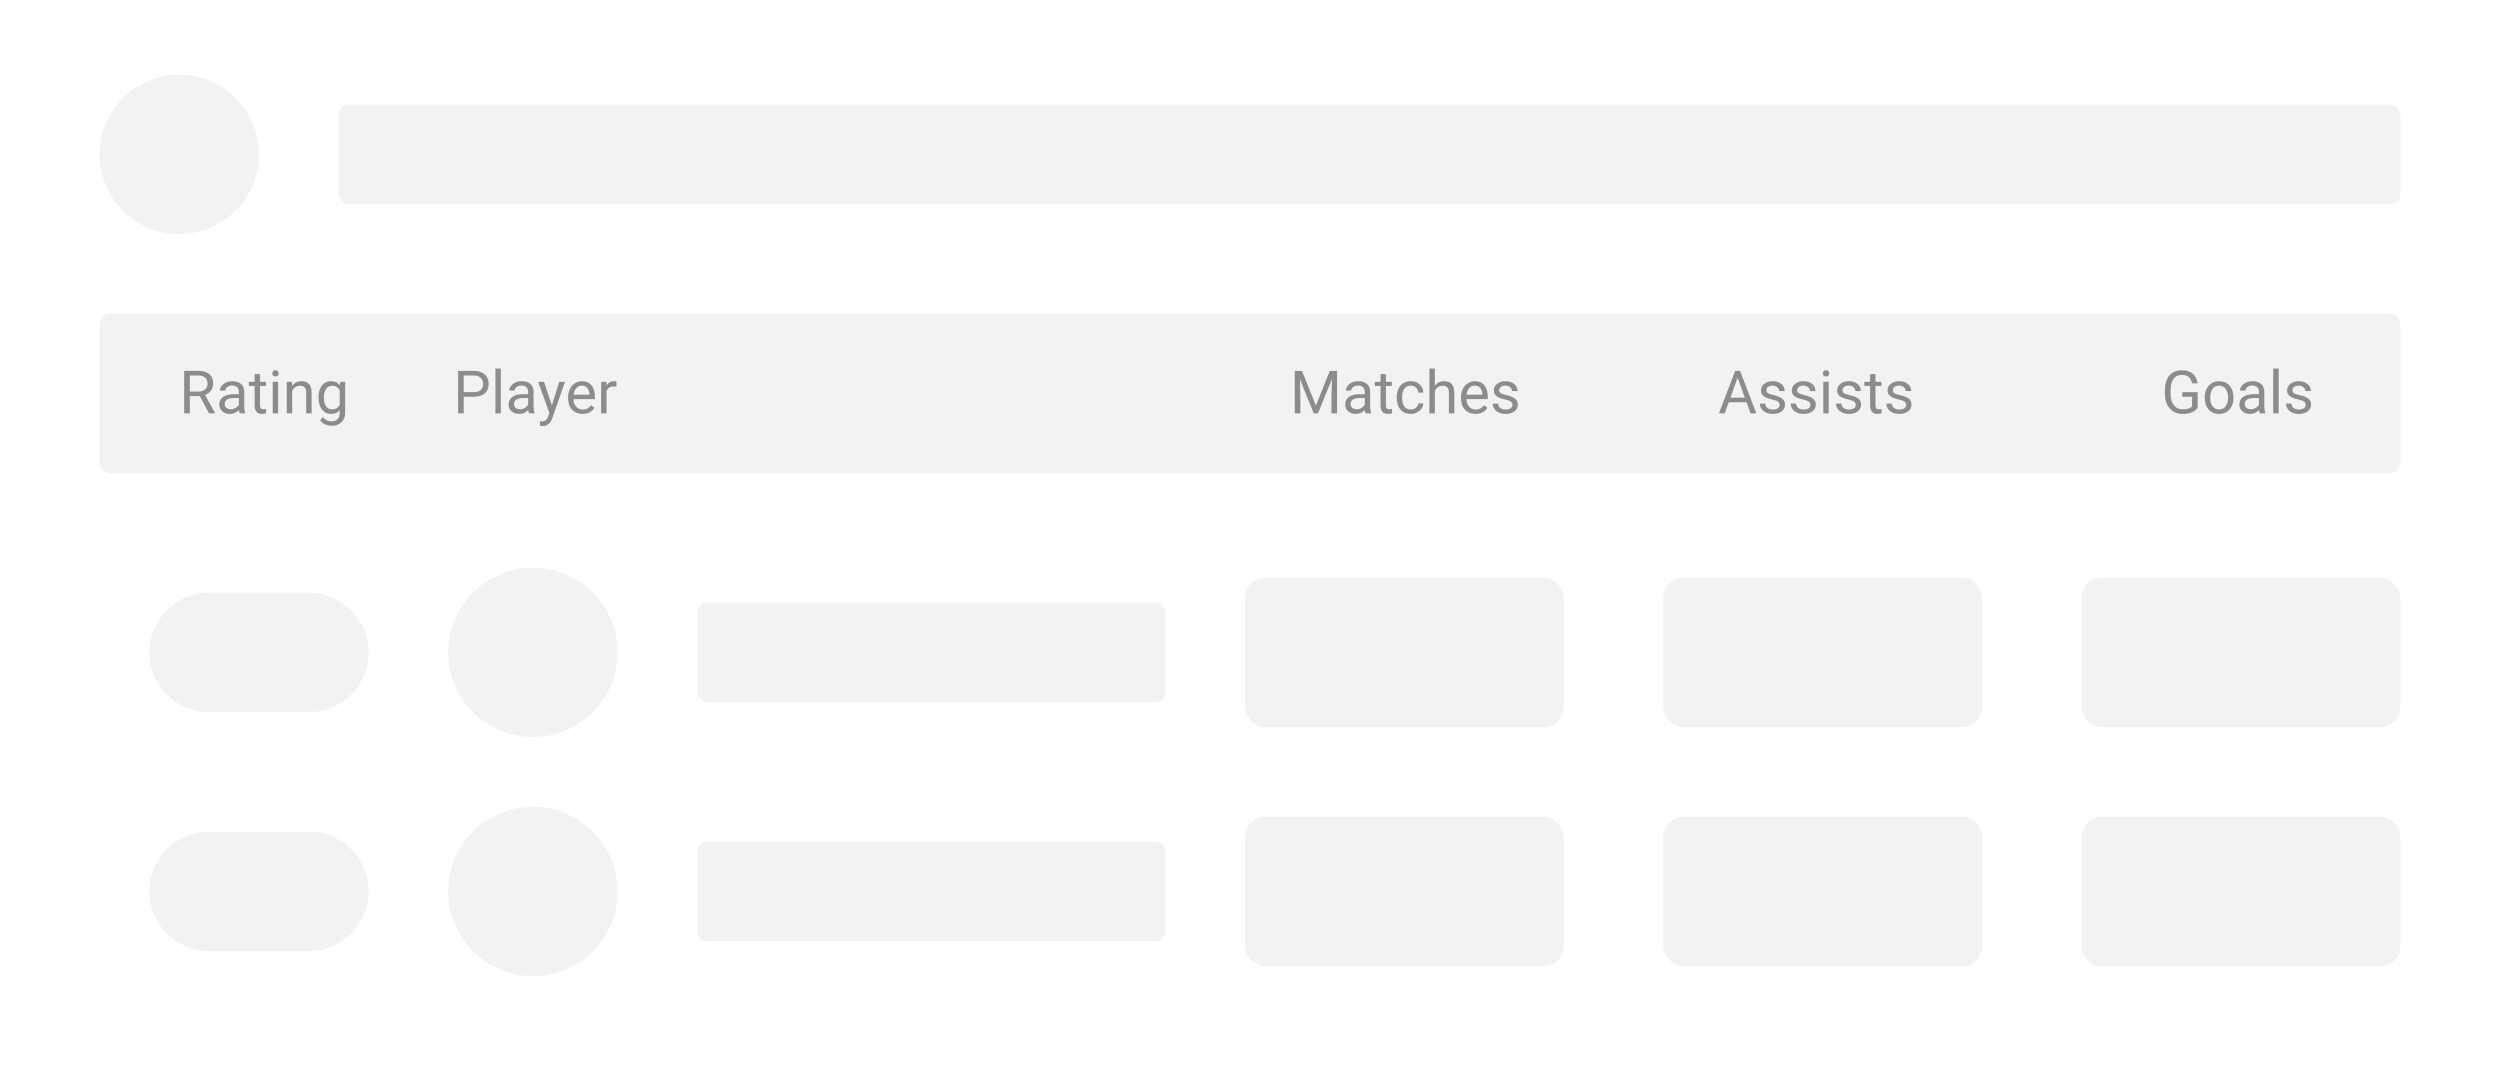 <svg width="502" height="216" viewBox="0 0 502 216" fill="none" xmlns="http://www.w3.org/2000/svg">
<g filter="url(#filter0_i_2481_65092)">
<rect width="502" height="216" fill="white"/>
<circle cx="36" cy="32" r="16" fill="#F2F2F2"/>
<rect x="68" y="22" width="414" height="20" rx="2" fill="#F2F2F2"/>
<rect x="250" y="117" width="64" height="30" rx="4" fill="#F2F2F2"/>
<rect x="334" y="117" width="64" height="30" rx="4" fill="#F2F2F2"/>
<rect x="418" y="117" width="64" height="30" rx="4" fill="#F2F2F2"/>
<path d="M30 132C30 125.373 35.373 120 42 120H62C68.627 120 74 125.373 74 132C74 138.627 68.627 144 62 144H42C35.373 144 30 138.627 30 132Z" fill="#F2F2F2"/>
<circle cx="107" cy="132" r="17" fill="#F2F2F2"/>
<rect x="140" y="122" width="94" height="20" rx="2" fill="#F2F2F2"/>
<rect x="250" y="165" width="64" height="30" rx="4" fill="#F2F2F2"/>
<rect x="334" y="165" width="64" height="30" rx="4" fill="#F2F2F2"/>
<rect x="418" y="165" width="64" height="30" rx="4" fill="#F2F2F2"/>
<path d="M30 180C30 173.373 35.373 168 42 168H62C68.627 168 74 173.373 74 180C74 186.627 68.627 192 62 192H42C35.373 192 30 186.627 30 180Z" fill="#F2F2F2"/>
<circle cx="107" cy="180" r="17" fill="#F2F2F2"/>
<rect x="140" y="170" width="94" height="20" rx="2" fill="#F2F2F2"/>
<rect x="20" y="64" width="462" height="32" rx="2" fill="#F2F2F2"/>
<path d="M93.115 80.66V84H91.99V75.469H95.137C96.07 75.469 96.801 75.707 97.328 76.184C97.859 76.66 98.125 77.291 98.125 78.076C98.125 78.904 97.865 79.543 97.346 79.992C96.83 80.438 96.09 80.66 95.125 80.66H93.115ZM93.115 79.74H95.137C95.738 79.74 96.199 79.6 96.519 79.318C96.84 79.033 97 78.623 97 78.088C97 77.58 96.84 77.174 96.519 76.869C96.199 76.564 95.76 76.406 95.201 76.394H93.115V79.74ZM100.568 84H99.484V75H100.568V84ZM106.223 84C106.16 83.875 106.109 83.652 106.07 83.332C105.566 83.856 104.965 84.117 104.266 84.117C103.641 84.117 103.127 83.941 102.725 83.59C102.326 83.234 102.127 82.785 102.127 82.242C102.127 81.582 102.377 81.07 102.877 80.707C103.381 80.34 104.088 80.156 104.998 80.156H106.053V79.658C106.053 79.279 105.939 78.978 105.713 78.756C105.486 78.529 105.152 78.416 104.711 78.416C104.324 78.416 104 78.514 103.738 78.709C103.477 78.904 103.346 79.141 103.346 79.418H102.256C102.256 79.102 102.367 78.797 102.59 78.504C102.816 78.207 103.121 77.973 103.504 77.801C103.891 77.629 104.314 77.543 104.775 77.543C105.506 77.543 106.078 77.727 106.492 78.094C106.906 78.457 107.121 78.959 107.137 79.6V82.518C107.137 83.1 107.211 83.562 107.359 83.906V84H106.223ZM104.424 83.174C104.764 83.174 105.086 83.086 105.391 82.91C105.695 82.734 105.916 82.506 106.053 82.225V80.924H105.203C103.875 80.924 103.211 81.312 103.211 82.09C103.211 82.43 103.324 82.695 103.551 82.887C103.777 83.078 104.068 83.174 104.424 83.174ZM110.816 82.412L112.293 77.66H113.453L110.904 84.978C110.51 86.033 109.883 86.561 109.023 86.561L108.818 86.543L108.414 86.467V85.588L108.707 85.611C109.074 85.611 109.359 85.537 109.562 85.389C109.77 85.24 109.939 84.969 110.072 84.574L110.312 83.93L108.051 77.66H109.234L110.816 82.412ZM116.975 84.117C116.115 84.117 115.416 83.836 114.877 83.273C114.338 82.707 114.068 81.951 114.068 81.006V80.807C114.068 80.178 114.188 79.617 114.426 79.125C114.668 78.629 115.004 78.242 115.434 77.965C115.867 77.684 116.336 77.543 116.84 77.543C117.664 77.543 118.305 77.814 118.762 78.357C119.219 78.9 119.447 79.678 119.447 80.689V81.141H115.152C115.168 81.766 115.35 82.272 115.697 82.658C116.049 83.041 116.494 83.232 117.033 83.232C117.416 83.232 117.74 83.154 118.006 82.998C118.271 82.842 118.504 82.635 118.703 82.377L119.365 82.893C118.834 83.709 118.037 84.117 116.975 84.117ZM116.84 78.434C116.402 78.434 116.035 78.594 115.738 78.914C115.441 79.231 115.258 79.676 115.188 80.25H118.363V80.168C118.332 79.617 118.184 79.191 117.918 78.891C117.652 78.586 117.293 78.434 116.84 78.434ZM123.771 78.633C123.607 78.606 123.43 78.592 123.238 78.592C122.527 78.592 122.045 78.894 121.791 79.5V84H120.707V77.66H121.762L121.779 78.393C122.135 77.826 122.639 77.543 123.291 77.543C123.502 77.543 123.662 77.57 123.771 77.625V78.633Z" fill="#8C8C8C"/>
<path d="M40.119 80.549H38.115V84H36.984V75.469H39.809C40.77 75.469 41.508 75.688 42.023 76.125C42.543 76.562 42.803 77.199 42.803 78.035C42.803 78.566 42.658 79.029 42.369 79.424C42.084 79.818 41.685 80.113 41.174 80.309L43.178 83.93V84H41.971L40.119 80.549ZM38.115 79.629H39.844C40.402 79.629 40.846 79.484 41.174 79.195C41.506 78.906 41.672 78.519 41.672 78.035C41.672 77.508 41.514 77.103 41.197 76.822C40.885 76.541 40.432 76.398 39.838 76.394H38.115V79.629ZM48.129 84C48.066 83.875 48.016 83.652 47.977 83.332C47.473 83.856 46.871 84.117 46.172 84.117C45.547 84.117 45.033 83.941 44.631 83.59C44.232 83.234 44.033 82.785 44.033 82.242C44.033 81.582 44.283 81.07 44.783 80.707C45.287 80.34 45.994 80.156 46.904 80.156H47.959V79.658C47.959 79.279 47.846 78.978 47.619 78.756C47.393 78.529 47.059 78.416 46.617 78.416C46.23 78.416 45.906 78.514 45.645 78.709C45.383 78.904 45.252 79.141 45.252 79.418H44.162C44.162 79.102 44.273 78.797 44.496 78.504C44.723 78.207 45.027 77.973 45.41 77.801C45.797 77.629 46.221 77.543 46.682 77.543C47.412 77.543 47.984 77.727 48.398 78.094C48.812 78.457 49.027 78.959 49.043 79.6V82.518C49.043 83.1 49.117 83.562 49.266 83.906V84H48.129ZM46.33 83.174C46.67 83.174 46.992 83.086 47.297 82.91C47.602 82.734 47.822 82.506 47.959 82.225V80.924H47.109C45.781 80.924 45.117 81.312 45.117 82.09C45.117 82.43 45.23 82.695 45.457 82.887C45.684 83.078 45.975 83.174 46.33 83.174ZM52.213 76.125V77.66H53.397V78.498H52.213V82.43C52.213 82.684 52.266 82.875 52.371 83.004C52.477 83.129 52.656 83.191 52.91 83.191C53.035 83.191 53.207 83.168 53.426 83.121V84C53.141 84.078 52.863 84.117 52.594 84.117C52.109 84.117 51.744 83.971 51.498 83.678C51.252 83.385 51.129 82.969 51.129 82.43V78.498H49.975V77.66H51.129V76.125H52.213ZM55.846 84H54.762V77.66H55.846V84ZM54.674 75.978C54.674 75.803 54.727 75.654 54.832 75.533C54.941 75.412 55.102 75.352 55.312 75.352C55.523 75.352 55.684 75.412 55.793 75.533C55.902 75.654 55.957 75.803 55.957 75.978C55.957 76.154 55.902 76.301 55.793 76.418C55.684 76.535 55.523 76.594 55.312 76.594C55.102 76.594 54.941 76.535 54.832 76.418C54.727 76.301 54.674 76.154 54.674 75.978ZM58.611 77.66L58.647 78.457C59.131 77.848 59.764 77.543 60.545 77.543C61.885 77.543 62.56 78.299 62.572 79.811V84H61.488V79.805C61.484 79.348 61.379 79.01 61.172 78.791C60.969 78.572 60.65 78.463 60.217 78.463C59.865 78.463 59.557 78.557 59.291 78.744C59.025 78.932 58.818 79.178 58.67 79.482V84H57.586V77.66H58.611ZM63.949 80.777C63.949 79.789 64.178 79.004 64.635 78.422C65.092 77.836 65.697 77.543 66.451 77.543C67.225 77.543 67.828 77.816 68.262 78.363L68.314 77.66H69.305V83.848C69.305 84.668 69.061 85.314 68.572 85.787C68.088 86.26 67.436 86.496 66.615 86.496C66.158 86.496 65.711 86.398 65.273 86.203C64.836 86.008 64.502 85.74 64.272 85.4L64.834 84.75C65.299 85.324 65.867 85.611 66.539 85.611C67.066 85.611 67.477 85.463 67.769 85.166C68.066 84.869 68.215 84.451 68.215 83.912V83.367C67.781 83.867 67.189 84.117 66.439 84.117C65.697 84.117 65.096 83.818 64.635 83.221C64.178 82.623 63.949 81.809 63.949 80.777ZM65.039 80.9C65.039 81.615 65.186 82.178 65.478 82.588C65.772 82.994 66.182 83.197 66.709 83.197C67.393 83.197 67.894 82.887 68.215 82.266V79.371C67.883 78.766 67.385 78.463 66.721 78.463C66.193 78.463 65.781 78.668 65.484 79.078C65.188 79.488 65.039 80.096 65.039 80.9Z" fill="#8C8C8C"/>
<path d="M261.443 75.469L264.232 82.43L267.021 75.469H268.48V84H267.355V80.678L267.461 77.092L264.66 84H263.799L261.004 77.109L261.115 80.678V84H259.99V75.469H261.443ZM274.211 84C274.148 83.875 274.098 83.652 274.059 83.332C273.555 83.856 272.953 84.117 272.254 84.117C271.629 84.117 271.115 83.941 270.713 83.59C270.314 83.234 270.115 82.785 270.115 82.242C270.115 81.582 270.365 81.07 270.865 80.707C271.369 80.34 272.076 80.156 272.986 80.156H274.041V79.658C274.041 79.279 273.928 78.978 273.701 78.756C273.475 78.529 273.141 78.416 272.699 78.416C272.312 78.416 271.988 78.514 271.727 78.709C271.465 78.904 271.334 79.141 271.334 79.418H270.244C270.244 79.102 270.355 78.797 270.578 78.504C270.805 78.207 271.109 77.973 271.492 77.801C271.879 77.629 272.303 77.543 272.764 77.543C273.494 77.543 274.066 77.727 274.48 78.094C274.895 78.457 275.109 78.959 275.125 79.6V82.518C275.125 83.1 275.199 83.562 275.348 83.906V84H274.211ZM272.412 83.174C272.752 83.174 273.074 83.086 273.379 82.91C273.684 82.734 273.904 82.506 274.041 82.225V80.924H273.191C271.863 80.924 271.199 81.312 271.199 82.09C271.199 82.43 271.312 82.695 271.539 82.887C271.766 83.078 272.057 83.174 272.412 83.174ZM278.295 76.125V77.66H279.479V78.498H278.295V82.43C278.295 82.684 278.348 82.875 278.453 83.004C278.559 83.129 278.738 83.191 278.992 83.191C279.117 83.191 279.289 83.168 279.508 83.121V84C279.223 84.078 278.945 84.117 278.676 84.117C278.191 84.117 277.826 83.971 277.58 83.678C277.334 83.385 277.211 82.969 277.211 82.43V78.498H276.057V77.66H277.211V76.125H278.295ZM283.293 83.232C283.68 83.232 284.018 83.115 284.307 82.881C284.596 82.647 284.756 82.353 284.787 82.002H285.812C285.793 82.365 285.668 82.711 285.438 83.039C285.207 83.367 284.898 83.629 284.512 83.824C284.129 84.019 283.723 84.117 283.293 84.117C282.43 84.117 281.742 83.83 281.23 83.256C280.723 82.678 280.469 81.889 280.469 80.889V80.707C280.469 80.09 280.582 79.541 280.809 79.061C281.035 78.58 281.359 78.207 281.781 77.941C282.207 77.676 282.709 77.543 283.287 77.543C283.998 77.543 284.588 77.756 285.057 78.182C285.529 78.607 285.781 79.16 285.812 79.84H284.787C284.756 79.43 284.6 79.094 284.318 78.832C284.041 78.566 283.697 78.434 283.287 78.434C282.736 78.434 282.309 78.633 282.004 79.031C281.703 79.426 281.553 79.998 281.553 80.748V80.953C281.553 81.684 281.703 82.246 282.004 82.641C282.305 83.035 282.734 83.232 283.293 83.232ZM288.115 78.428C288.596 77.838 289.221 77.543 289.99 77.543C291.33 77.543 292.006 78.299 292.018 79.811V84H290.934V79.805C290.93 79.348 290.824 79.01 290.617 78.791C290.414 78.572 290.096 78.463 289.662 78.463C289.311 78.463 289.002 78.557 288.736 78.744C288.471 78.932 288.264 79.178 288.115 79.482V84H287.031V75H288.115V78.428ZM296.271 84.117C295.412 84.117 294.713 83.836 294.174 83.273C293.635 82.707 293.365 81.951 293.365 81.006V80.807C293.365 80.178 293.484 79.617 293.723 79.125C293.965 78.629 294.301 78.242 294.73 77.965C295.164 77.684 295.633 77.543 296.137 77.543C296.961 77.543 297.602 77.814 298.059 78.357C298.516 78.9 298.744 79.678 298.744 80.689V81.141H294.449C294.465 81.766 294.646 82.272 294.994 82.658C295.346 83.041 295.791 83.232 296.33 83.232C296.713 83.232 297.037 83.154 297.303 82.998C297.568 82.842 297.801 82.635 298 82.377L298.662 82.893C298.131 83.709 297.334 84.117 296.271 84.117ZM296.137 78.434C295.699 78.434 295.332 78.594 295.035 78.914C294.738 79.231 294.555 79.676 294.484 80.25H297.66V80.168C297.629 79.617 297.48 79.191 297.215 78.891C296.949 78.586 296.59 78.434 296.137 78.434ZM303.695 82.318C303.695 82.025 303.584 81.799 303.361 81.639C303.143 81.475 302.758 81.334 302.207 81.217C301.66 81.1 301.225 80.959 300.9 80.795C300.58 80.631 300.342 80.436 300.186 80.209C300.033 79.982 299.957 79.713 299.957 79.4C299.957 78.881 300.176 78.441 300.613 78.082C301.055 77.723 301.617 77.543 302.301 77.543C303.02 77.543 303.602 77.728 304.047 78.1C304.496 78.471 304.721 78.945 304.721 79.523H303.631C303.631 79.227 303.504 78.971 303.25 78.756C303 78.541 302.684 78.434 302.301 78.434C301.906 78.434 301.598 78.519 301.375 78.691C301.152 78.863 301.041 79.088 301.041 79.365C301.041 79.627 301.145 79.824 301.352 79.957C301.559 80.09 301.932 80.217 302.471 80.338C303.014 80.459 303.453 80.603 303.789 80.772C304.125 80.939 304.373 81.143 304.533 81.381C304.697 81.615 304.779 81.902 304.779 82.242C304.779 82.809 304.553 83.264 304.1 83.607C303.646 83.947 303.059 84.117 302.336 84.117C301.828 84.117 301.379 84.027 300.988 83.848C300.598 83.668 300.291 83.418 300.068 83.098C299.85 82.773 299.74 82.424 299.74 82.049H300.824C300.844 82.412 300.988 82.701 301.258 82.916C301.531 83.127 301.891 83.232 302.336 83.232C302.746 83.232 303.074 83.15 303.32 82.986C303.57 82.818 303.695 82.596 303.695 82.318Z" fill="#8C8C8C"/>
<path d="M350.701 81.773H347.127L346.324 84H345.164L348.422 75.469H349.406L352.67 84H351.516L350.701 81.773ZM347.467 80.848H350.367L348.914 76.857L347.467 80.848ZM357.34 82.318C357.34 82.025 357.229 81.799 357.006 81.639C356.787 81.475 356.402 81.334 355.852 81.217C355.305 81.1 354.869 80.959 354.545 80.795C354.225 80.631 353.986 80.436 353.83 80.209C353.678 79.982 353.602 79.713 353.602 79.4C353.602 78.881 353.82 78.441 354.258 78.082C354.699 77.723 355.262 77.543 355.945 77.543C356.664 77.543 357.246 77.728 357.691 78.1C358.141 78.471 358.365 78.945 358.365 79.523H357.275C357.275 79.227 357.148 78.971 356.895 78.756C356.645 78.541 356.328 78.434 355.945 78.434C355.551 78.434 355.242 78.519 355.02 78.691C354.797 78.863 354.686 79.088 354.686 79.365C354.686 79.627 354.789 79.824 354.996 79.957C355.203 80.09 355.576 80.217 356.115 80.338C356.658 80.459 357.098 80.603 357.434 80.772C357.77 80.939 358.018 81.143 358.178 81.381C358.342 81.615 358.424 81.902 358.424 82.242C358.424 82.809 358.197 83.264 357.744 83.607C357.291 83.947 356.703 84.117 355.98 84.117C355.473 84.117 355.023 84.027 354.633 83.848C354.242 83.668 353.936 83.418 353.713 83.098C353.494 82.773 353.385 82.424 353.385 82.049H354.469C354.488 82.412 354.633 82.701 354.902 82.916C355.176 83.127 355.535 83.232 355.98 83.232C356.391 83.232 356.719 83.15 356.965 82.986C357.215 82.818 357.34 82.596 357.34 82.318ZM363.527 82.318C363.527 82.025 363.416 81.799 363.193 81.639C362.975 81.475 362.59 81.334 362.039 81.217C361.492 81.1 361.057 80.959 360.732 80.795C360.412 80.631 360.174 80.436 360.018 80.209C359.865 79.982 359.789 79.713 359.789 79.4C359.789 78.881 360.008 78.441 360.445 78.082C360.887 77.723 361.449 77.543 362.133 77.543C362.852 77.543 363.434 77.728 363.879 78.1C364.328 78.471 364.553 78.945 364.553 79.523H363.463C363.463 79.227 363.336 78.971 363.082 78.756C362.832 78.541 362.516 78.434 362.133 78.434C361.738 78.434 361.43 78.519 361.207 78.691C360.984 78.863 360.873 79.088 360.873 79.365C360.873 79.627 360.977 79.824 361.184 79.957C361.391 80.09 361.764 80.217 362.303 80.338C362.846 80.459 363.285 80.603 363.621 80.772C363.957 80.939 364.205 81.143 364.365 81.381C364.529 81.615 364.611 81.902 364.611 82.242C364.611 82.809 364.385 83.264 363.932 83.607C363.479 83.947 362.891 84.117 362.168 84.117C361.66 84.117 361.211 84.027 360.82 83.848C360.43 83.668 360.123 83.418 359.9 83.098C359.682 82.773 359.572 82.424 359.572 82.049H360.656C360.676 82.412 360.82 82.701 361.09 82.916C361.363 83.127 361.723 83.232 362.168 83.232C362.578 83.232 362.906 83.15 363.152 82.986C363.402 82.818 363.527 82.596 363.527 82.318ZM367.201 84H366.117V77.66H367.201V84ZM366.029 75.978C366.029 75.803 366.082 75.654 366.188 75.533C366.297 75.412 366.457 75.352 366.668 75.352C366.879 75.352 367.039 75.412 367.148 75.533C367.258 75.654 367.312 75.803 367.312 75.978C367.312 76.154 367.258 76.301 367.148 76.418C367.039 76.535 366.879 76.594 366.668 76.594C366.457 76.594 366.297 76.535 366.188 76.418C366.082 76.301 366.029 76.154 366.029 75.978ZM372.633 82.318C372.633 82.025 372.521 81.799 372.299 81.639C372.08 81.475 371.695 81.334 371.145 81.217C370.598 81.1 370.162 80.959 369.838 80.795C369.518 80.631 369.279 80.436 369.123 80.209C368.971 79.982 368.895 79.713 368.895 79.4C368.895 78.881 369.113 78.441 369.551 78.082C369.992 77.723 370.555 77.543 371.238 77.543C371.957 77.543 372.539 77.728 372.984 78.1C373.434 78.471 373.658 78.945 373.658 79.523H372.568C372.568 79.227 372.441 78.971 372.188 78.756C371.938 78.541 371.621 78.434 371.238 78.434C370.844 78.434 370.535 78.519 370.312 78.691C370.09 78.863 369.979 79.088 369.979 79.365C369.979 79.627 370.082 79.824 370.289 79.957C370.496 80.09 370.869 80.217 371.408 80.338C371.951 80.459 372.391 80.603 372.727 80.772C373.062 80.939 373.311 81.143 373.471 81.381C373.635 81.615 373.717 81.902 373.717 82.242C373.717 82.809 373.49 83.264 373.037 83.607C372.584 83.947 371.996 84.117 371.273 84.117C370.766 84.117 370.316 84.027 369.926 83.848C369.535 83.668 369.229 83.418 369.006 83.098C368.787 82.773 368.678 82.424 368.678 82.049H369.762C369.781 82.412 369.926 82.701 370.195 82.916C370.469 83.127 370.828 83.232 371.273 83.232C371.684 83.232 372.012 83.15 372.258 82.986C372.508 82.818 372.633 82.596 372.633 82.318ZM376.6 76.125V77.66H377.783V78.498H376.6V82.43C376.6 82.684 376.652 82.875 376.758 83.004C376.863 83.129 377.043 83.191 377.297 83.191C377.422 83.191 377.594 83.168 377.812 83.121V84C377.527 84.078 377.25 84.117 376.98 84.117C376.496 84.117 376.131 83.971 375.885 83.678C375.639 83.385 375.516 82.969 375.516 82.43V78.498H374.361V77.66H375.516V76.125H376.6ZM382.746 82.318C382.746 82.025 382.635 81.799 382.412 81.639C382.193 81.475 381.809 81.334 381.258 81.217C380.711 81.1 380.275 80.959 379.951 80.795C379.631 80.631 379.393 80.436 379.236 80.209C379.084 79.982 379.008 79.713 379.008 79.4C379.008 78.881 379.227 78.441 379.664 78.082C380.105 77.723 380.668 77.543 381.352 77.543C382.07 77.543 382.652 77.728 383.098 78.1C383.547 78.471 383.771 78.945 383.771 79.523H382.682C382.682 79.227 382.555 78.971 382.301 78.756C382.051 78.541 381.734 78.434 381.352 78.434C380.957 78.434 380.648 78.519 380.426 78.691C380.203 78.863 380.092 79.088 380.092 79.365C380.092 79.627 380.195 79.824 380.402 79.957C380.609 80.09 380.982 80.217 381.521 80.338C382.064 80.459 382.504 80.603 382.84 80.772C383.176 80.939 383.424 81.143 383.584 81.381C383.748 81.615 383.83 81.902 383.83 82.242C383.83 82.809 383.604 83.264 383.15 83.607C382.697 83.947 382.109 84.117 381.387 84.117C380.879 84.117 380.43 84.027 380.039 83.848C379.648 83.668 379.342 83.418 379.119 83.098C378.9 82.773 378.791 82.424 378.791 82.049H379.875C379.895 82.412 380.039 82.701 380.309 82.916C380.582 83.127 380.941 83.232 381.387 83.232C381.797 83.232 382.125 83.15 382.371 82.986C382.621 82.818 382.746 82.596 382.746 82.318Z" fill="#8C8C8C"/>
<path d="M441.289 82.881C441 83.295 440.596 83.606 440.076 83.812C439.561 84.016 438.959 84.117 438.271 84.117C437.576 84.117 436.959 83.955 436.42 83.631C435.881 83.303 435.463 82.838 435.166 82.236C434.873 81.635 434.723 80.938 434.715 80.144V79.4C434.715 78.115 435.014 77.119 435.611 76.412C436.213 75.705 437.057 75.352 438.143 75.352C439.033 75.352 439.75 75.58 440.293 76.037C440.836 76.49 441.168 77.135 441.289 77.971H440.164C439.953 76.842 439.281 76.277 438.148 76.277C437.395 76.277 436.822 76.543 436.432 77.074C436.045 77.602 435.85 78.367 435.846 79.371V80.068C435.846 81.025 436.064 81.787 436.502 82.353C436.939 82.916 437.531 83.197 438.277 83.197C438.699 83.197 439.068 83.15 439.385 83.057C439.701 82.963 439.963 82.805 440.17 82.582V80.666H438.195V79.752H441.289V82.881ZM442.713 80.772C442.713 80.15 442.834 79.592 443.076 79.096C443.322 78.6 443.662 78.217 444.096 77.947C444.533 77.678 445.031 77.543 445.59 77.543C446.453 77.543 447.15 77.842 447.682 78.439C448.217 79.037 448.484 79.832 448.484 80.824V80.9C448.484 81.518 448.365 82.072 448.127 82.564C447.893 83.053 447.555 83.434 447.113 83.707C446.676 83.981 446.172 84.117 445.602 84.117C444.742 84.117 444.045 83.818 443.51 83.221C442.979 82.623 442.713 81.832 442.713 80.848V80.772ZM443.803 80.9C443.803 81.603 443.965 82.168 444.289 82.594C444.617 83.019 445.055 83.232 445.602 83.232C446.152 83.232 446.59 83.018 446.914 82.588C447.238 82.154 447.4 81.549 447.4 80.772C447.4 80.076 447.234 79.514 446.902 79.084C446.574 78.65 446.137 78.434 445.59 78.434C445.055 78.434 444.623 78.647 444.295 79.072C443.967 79.498 443.803 80.107 443.803 80.9ZM453.758 84C453.695 83.875 453.645 83.652 453.605 83.332C453.102 83.856 452.5 84.117 451.801 84.117C451.176 84.117 450.662 83.941 450.26 83.59C449.861 83.234 449.662 82.785 449.662 82.242C449.662 81.582 449.912 81.07 450.412 80.707C450.916 80.34 451.623 80.156 452.533 80.156H453.588V79.658C453.588 79.279 453.475 78.978 453.248 78.756C453.021 78.529 452.688 78.416 452.246 78.416C451.859 78.416 451.535 78.514 451.273 78.709C451.012 78.904 450.881 79.141 450.881 79.418H449.791C449.791 79.102 449.902 78.797 450.125 78.504C450.352 78.207 450.656 77.973 451.039 77.801C451.426 77.629 451.85 77.543 452.311 77.543C453.041 77.543 453.613 77.727 454.027 78.094C454.441 78.457 454.656 78.959 454.672 79.6V82.518C454.672 83.1 454.746 83.562 454.895 83.906V84H453.758ZM451.959 83.174C452.299 83.174 452.621 83.086 452.926 82.91C453.23 82.734 453.451 82.506 453.588 82.225V80.924H452.738C451.41 80.924 450.746 81.312 450.746 82.09C450.746 82.43 450.859 82.695 451.086 82.887C451.312 83.078 451.604 83.174 451.959 83.174ZM457.549 84H456.465V75H457.549V84ZM462.98 82.318C462.98 82.025 462.869 81.799 462.646 81.639C462.428 81.475 462.043 81.334 461.492 81.217C460.945 81.1 460.51 80.959 460.186 80.795C459.865 80.631 459.627 80.436 459.471 80.209C459.318 79.982 459.242 79.713 459.242 79.4C459.242 78.881 459.461 78.441 459.898 78.082C460.34 77.723 460.902 77.543 461.586 77.543C462.305 77.543 462.887 77.728 463.332 78.1C463.781 78.471 464.006 78.945 464.006 79.523H462.916C462.916 79.227 462.789 78.971 462.535 78.756C462.285 78.541 461.969 78.434 461.586 78.434C461.191 78.434 460.883 78.519 460.66 78.691C460.438 78.863 460.326 79.088 460.326 79.365C460.326 79.627 460.43 79.824 460.637 79.957C460.844 80.09 461.217 80.217 461.756 80.338C462.299 80.459 462.738 80.603 463.074 80.772C463.41 80.939 463.658 81.143 463.818 81.381C463.982 81.615 464.064 81.902 464.064 82.242C464.064 82.809 463.838 83.264 463.385 83.607C462.932 83.947 462.344 84.117 461.621 84.117C461.113 84.117 460.664 84.027 460.273 83.848C459.883 83.668 459.576 83.418 459.354 83.098C459.135 82.773 459.025 82.424 459.025 82.049H460.109C460.129 82.412 460.273 82.701 460.543 82.916C460.816 83.127 461.176 83.232 461.621 83.232C462.031 83.232 462.359 83.15 462.605 82.986C462.855 82.818 462.98 82.596 462.98 82.318Z" fill="#8C8C8C"/>
</g>
<defs>
<filter id="filter0_i_2481_65092" x="0" y="0" width="502" height="216" filterUnits="userSpaceOnUse" color-interpolation-filters="sRGB">
<feFlood flood-opacity="0" result="BackgroundImageFix"/>
<feBlend mode="normal" in="SourceGraphic" in2="BackgroundImageFix" result="shape"/>
<feColorMatrix in="SourceAlpha" type="matrix" values="0 0 0 0 0 0 0 0 0 0 0 0 0 0 0 0 0 0 127 0" result="hardAlpha"/>
<feOffset dy="-1"/>
<feComposite in2="hardAlpha" operator="arithmetic" k2="-1" k3="1"/>
<feColorMatrix type="matrix" values="0 0 0 0 0.922 0 0 0 0 0.922 0 0 0 0 0.922 0 0 0 1 0"/>
<feBlend mode="normal" in2="shape" result="effect1_innerShadow_2481_65092"/>
</filter>
</defs>
</svg>
